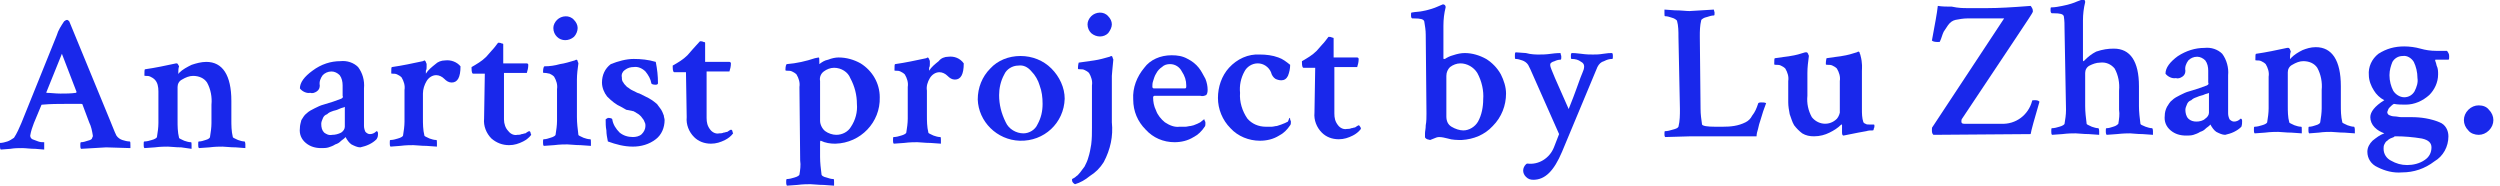 <?xml version="1.0" encoding="utf-8"?>
<!-- Generator: Adobe Illustrator 21.1.0, SVG Export Plug-In . SVG Version: 6.00 Build 0)  -->
<svg version="1.1" id="Layer_1" xmlns="http://www.w3.org/2000/svg" xmlns:xlink="http://www.w3.org/1999/xlink" x="0px" y="0px"
	 viewBox="0 0 339.3 25.2" style="enable-background:new 0 0 339.3 25.2;" xml:space="preserve">
<style type="text/css">
	.st0{fill:#1928EB;}
</style>
<title>title</title>
<path class="st0" d="M9.4,2.9L15,16.5c0.3,0.7,0.5,1.3,0.8,1.9c0.2,0.3,0.5,0.5,0.8,0.6c0.3,0.1,0.7,0.2,1,0.2
	c0.1,0,0.1,0.2,0.1,0.5c0,0.1,0,0.3,0,0.4L14.4,20L11,20.2c-0.1-0.1-0.1-0.3-0.1-0.5c0-0.2,0-0.4,0.1-0.4c0.3,0,0.6-0.1,0.9-0.2
	c0.4-0.1,0.6-0.2,0.6-0.4c0.1-0.1,0.1-0.2,0.1-0.3c-0.1-0.6-0.2-1.2-0.5-1.8l-0.9-2.4c0-0.1-0.1-0.1-0.2-0.1c-0.6,0-1.3,0-2.2,0
	s-1.9,0-3,0.1c-0.1,0-0.2,0-0.2,0.1l-1,2.4c-0.2,0.5-0.4,1.1-0.5,1.7c0,0.2,0.1,0.4,0.3,0.5c0.3,0.1,0.5,0.2,0.8,0.3
	c0.3,0.1,0.5,0.1,0.8,0.1C6,19.4,6,19.6,6,19.8c0,0.2,0,0.3,0,0.5l-1.2-0.1c-0.7,0-1.3-0.1-1.8-0.1s-1,0-1.6,0.1l-1.3,0.1
	C0,20.2,0,20,0,19.9c0-0.3,0-0.5,0-0.5c0.3,0,0.7-0.1,1-0.2c0.3-0.1,0.6-0.3,0.9-0.5c0.4-0.6,0.7-1.3,1-2L7.7,4.8
	c0.2-0.7,0.6-1.3,1-1.9C8.8,2.8,9,2.7,9.1,2.7C9.2,2.7,9.3,2.8,9.4,2.9z M6.3,12.6c0.6,0,1.2,0.1,1.9,0.1s1.4,0,2.1-0.1l0.1-0.1
	l-2-5.2l-2.1,5.2C6.3,12.6,6.3,12.6,6.3,12.6z"/>
<path class="st0" d="M28,8.4c2.2,0,3.4,1.8,3.4,5.3v2.5c0,0.8,0,1.6,0.2,2.4c0,0.1,0.3,0.2,0.7,0.4c0.3,0.1,0.6,0.2,0.9,0.2
	c0,0,0.1,0.1,0.1,0.4c0,0.2,0,0.3,0,0.5L32,20c-0.8,0-1.4-0.1-1.8-0.1c-0.4,0-1,0-1.8,0.1L27,20.1c-0.1-0.1-0.1-0.3-0.1-0.5
	c0-0.3,0-0.4,0.1-0.4c0.3,0,0.6-0.1,0.9-0.2c0.4-0.1,0.6-0.3,0.6-0.4c0.1-0.6,0.2-1.3,0.2-1.9v-2.5c0.1-1-0.1-2.1-0.6-3
	c-0.4-0.6-1.1-0.9-1.9-0.9c-0.5,0-1,0.2-1.5,0.5c-0.4,0.2-0.6,0.6-0.6,1v4.5c0,0.8,0,1.6,0.2,2.4c0,0.1,0.3,0.2,0.7,0.4
	c0.3,0.1,0.6,0.2,0.9,0.2c0.1,0,0.1,0.1,0.1,0.4c0,0.2,0,0.3,0,0.5L24.6,20c-0.8,0-1.4-0.1-1.8-0.1c-0.4,0-1,0-1.8,0.1l-1.4,0.1
	c-0.1-0.1-0.1-0.3-0.1-0.5c0-0.3,0-0.4,0.1-0.4c0.3,0,0.7-0.1,1-0.2c0.4-0.1,0.7-0.3,0.7-0.4c0.1-0.6,0.2-1.3,0.2-1.9v-4.3
	c0-0.6-0.1-1.2-0.5-1.6c-0.2-0.2-0.4-0.3-0.6-0.4c-0.2-0.1-0.4-0.1-0.6-0.1c-0.2,0-0.2,0-0.2-0.1c0-0.5,0-0.8,0.1-0.8
	c1.4-0.2,2.8-0.5,4.2-0.8h0.1H24c0.1,0,0.1,0.1,0.2,0.2c0,0.1,0.1,0.1,0.1,0.2c-0.1,0.3-0.1,0.6-0.1,0.9c0,0.1,0,0.1,0,0.1
	c0,0,0.1,0,0.1-0.1c0.5-0.5,1.1-0.8,1.7-1.1C26.6,8.6,27.3,8.4,28,8.4z"/>
<path class="st0" d="M46.2,8.3c0.9-0.1,1.8,0.2,2.4,0.8c0.6,0.8,0.9,1.8,0.8,2.9v5.1c0,0.3,0.1,0.6,0.2,0.8c0.2,0.2,0.4,0.3,0.6,0.3
	c0.3,0,0.6-0.1,0.9-0.4c0.1,0,0.2,0.1,0.2,0.3c0,0.3,0,0.5-0.2,0.8c-0.3,0.3-0.6,0.5-1,0.7c-0.4,0.2-0.8,0.3-1.2,0.4
	c-0.4,0-0.8-0.2-1.2-0.4c-0.3-0.2-0.6-0.6-0.8-1l-0.2,0.2c-0.1,0.1-0.3,0.2-0.5,0.4c-0.2,0.2-0.4,0.3-0.7,0.4
	c-0.3,0.2-0.6,0.3-0.9,0.4c-0.3,0.1-0.7,0.1-1,0.1c-0.8,0-1.5-0.2-2.1-0.7c-0.6-0.5-0.9-1.2-0.8-2c0-0.4,0.1-0.7,0.2-1.1
	c0.2-0.3,0.4-0.7,0.7-0.9c0.3-0.3,0.7-0.5,1.1-0.7c0.4-0.2,0.8-0.4,1.2-0.5l1.3-0.4l1.1-0.4c0.2-0.1,0.3-0.2,0.2-0.4v-1.4
	c0-0.5-0.1-1-0.4-1.4c-0.3-0.3-0.7-0.5-1.1-0.5c-0.5,0-0.9,0.2-1.2,0.5c-0.3,0.4-0.5,0.9-0.4,1.4c0,0.3-0.1,0.6-0.4,0.8
	c-0.3,0.2-0.6,0.3-0.9,0.2c-0.5,0.1-1.1-0.2-1.4-0.6c0-0.8,0.6-1.6,1.7-2.4C43.6,8.7,44.9,8.3,46.2,8.3z M45.1,18.3
	c0.4,0,0.8-0.1,1.2-0.3c0.3-0.2,0.5-0.5,0.5-0.8v-2.7c-0.1,0.1-0.4,0.1-0.8,0.3s-0.7,0.2-0.9,0.3c-0.3,0.1-0.5,0.2-0.7,0.4
	c-0.3,0.1-0.5,0.3-0.6,0.6c-0.1,0.2-0.2,0.5-0.2,0.7c0,0.5,0.1,0.9,0.4,1.2C44.3,18.2,44.6,18.4,45.1,18.3L45.1,18.3z"/>
<path class="st0" d="M60.4,8.2C61.2,8.1,62,8.4,62.5,9c0,1.5-0.4,2.2-1.2,2.2c-0.4,0-0.7-0.2-1-0.5c-0.3-0.3-0.7-0.5-1.1-0.5
	c-0.5,0-1,0.3-1.3,0.8c-0.3,0.5-0.5,1.1-0.5,1.7V16c0,0.8,0,1.6,0.2,2.4c0,0.1,0.3,0.2,0.7,0.4c0.3,0.1,0.6,0.2,0.9,0.2
	c0.1,0,0.1,0.1,0.1,0.4c0,0.2,0,0.3,0,0.5l-1.4-0.1c-0.8,0-1.4-0.1-1.8-0.1s-1,0-1.8,0.1L53,19.9c-0.1-0.1-0.1-0.3-0.1-0.5
	c0-0.3,0-0.4,0.1-0.4c0.3,0,0.7-0.1,1-0.2c0.4-0.1,0.7-0.3,0.7-0.4c0.1-0.6,0.2-1.3,0.2-1.9v-4.3c0.1-0.6-0.1-1.2-0.4-1.7
	c-0.2-0.2-0.4-0.3-0.6-0.4c-0.2-0.1-0.4-0.1-0.6-0.1c-0.2,0-0.2,0-0.2-0.1c0-0.5,0-0.8,0.1-0.8c1.4-0.2,2.8-0.5,4.2-0.8l0.2-0.1
	c0.1,0,0.1,0.1,0.2,0.2c0,0.1,0.1,0.2,0.1,0.3v0.4c0,0.2,0,0.3-0.1,0.5c0,0.1,0,0.2,0,0.4c0.3-0.5,0.8-0.9,1.3-1.3
	C59.4,8.4,59.9,8.2,60.4,8.2z"/>
<path class="st0" d="M65.8,10h-1.6C64.1,10,64,9.8,64,9.3c0-0.1,0-0.2,0-0.2c0.7-0.4,1.4-0.8,2-1.4l0.7-0.8c0.3-0.3,0.6-0.7,0.9-1.1
	c0.2,0,0.3,0,0.5,0.1c0.2,0,0.2,0.1,0.2,0.1v2.6h3.2c0.1,0,0.2,0.1,0.2,0.2c0,0.4-0.1,0.8-0.2,1.1h-3.1v6.3c0,0.6,0.2,1.2,0.6,1.6
	c0.3,0.4,0.8,0.6,1.2,0.5c0.2,0,0.4,0,0.6-0.1c0.2,0,0.3-0.1,0.5-0.1l0.3-0.2l0.2-0.1c0.1,0,0.2,0.1,0.2,0.2s0.1,0.3,0.1,0.3
	c-0.3,0.4-0.7,0.7-1.1,0.9c-0.6,0.3-1.2,0.5-1.9,0.5c-0.9,0-1.7-0.3-2.4-0.9c-0.7-0.7-1.1-1.7-1-2.7L65.8,10z"/>
<path class="st0" d="M78.3,15.9c0,0.8,0.1,1.6,0.2,2.4c0,0.1,0.3,0.2,0.7,0.4c0.3,0.1,0.6,0.2,0.9,0.2c0.1,0,0.1,0.1,0.1,0.4
	c0,0.2,0,0.3,0,0.5l-1.4-0.1c-0.8,0-1.4-0.1-1.8-0.1s-1,0-1.8,0.1l-1.4,0.1c-0.1-0.1-0.1-0.3-0.1-0.5c0-0.3,0-0.4,0.1-0.4
	c0.3,0,0.6-0.1,0.9-0.2c0.4-0.1,0.7-0.3,0.7-0.4c0.1-0.6,0.2-1.3,0.2-1.9v-4.3c0.1-0.6-0.1-1.2-0.4-1.7c-0.2-0.2-0.4-0.3-0.6-0.4
	C74.5,10,74.2,9.9,74,9.9c-0.2,0-0.3,0-0.3-0.1c0-0.5,0.1-0.8,0.2-0.8C74.6,9,75.3,8.9,76,8.7c0.7-0.1,1.3-0.3,2-0.5l0.2-0.1
	c0.1,0,0.2,0.1,0.2,0.2c0,0.1,0.1,0.2,0.1,0.3c-0.1,0.7-0.2,1.5-0.2,2.2L78.3,15.9z M75.6,5c-0.3-0.3-0.5-0.7-0.5-1.2
	c0-0.4,0.2-0.8,0.5-1.1c0.6-0.6,1.7-0.7,2.3,0c0.3,0.3,0.5,0.7,0.5,1.1c0,0.4-0.2,0.9-0.5,1.2C77.2,5.6,76.2,5.6,75.6,5
	C75.6,5,75.6,5,75.6,5z"/>
<path class="st0" d="M86,8c1,0,2,0.1,3,0.4c0.2,1,0.3,1.9,0.3,2.9c0,0.1-0.1,0.2-0.3,0.2c-0.4,0-0.6-0.1-0.6-0.2
	c-0.1-0.6-0.4-1.1-0.8-1.6c-0.4-0.4-1-0.7-1.6-0.6c-0.4,0-0.8,0.1-1.2,0.4c-0.3,0.2-0.5,0.6-0.4,1c0,0.2,0,0.5,0.2,0.7
	c0.1,0.2,0.3,0.4,0.5,0.6c0.2,0.1,0.4,0.3,0.6,0.4c0.2,0.1,0.4,0.2,0.8,0.4l0.3,0.1l0.4,0.2l0.4,0.2l0.4,0.2
	c0.2,0.1,0.3,0.2,0.5,0.3l0.4,0.3c0.1,0.1,0.3,0.2,0.4,0.4l0.3,0.4c0.1,0.1,0.2,0.3,0.3,0.5c0.1,0.2,0.1,0.3,0.2,0.5
	c0,0.2,0.1,0.4,0.1,0.6c0,1-0.4,2-1.2,2.6c-0.9,0.7-2,1-3.1,1c-1.2,0-2.3-0.3-3.4-0.7c-0.1-0.5-0.2-1-0.2-1.5
	c-0.1-0.5-0.1-1-0.1-1.5c0.1-0.1,0.2-0.1,0.3-0.2c0.4,0,0.6,0.1,0.6,0.2c0.1,0.7,0.5,1.3,1,1.8c0.5,0.4,1.1,0.6,1.8,0.6
	c0.4,0,0.9-0.1,1.2-0.4c0.3-0.3,0.5-0.7,0.5-1.1c0-0.2,0-0.3-0.1-0.5c-0.1-0.2-0.1-0.3-0.2-0.4l-0.3-0.4c-0.1-0.1-0.3-0.3-0.5-0.4
	l-0.5-0.3L85,14.9l-0.7-0.4c-0.7-0.3-1.3-0.8-1.9-1.4c-0.4-0.5-0.7-1.2-0.7-1.9c0-1,0.4-1.9,1.2-2.5C83.9,8.3,85,8,86,8z"/>
<path class="st0" d="M93.1,9.8h-1.6c-0.1,0-0.2-0.2-0.2-0.7c0-0.1,0-0.2,0-0.2c0.7-0.4,1.4-0.8,2-1.4l0.7-0.8
	C94.3,6.4,94.6,6,95,5.6c0.2,0,0.3,0,0.5,0.1c0.2,0,0.2,0.1,0.2,0.1v2.6H99c0.1,0,0.2,0.1,0.2,0.2c0,0.4-0.1,0.8-0.2,1.1h-3.1V16
	c0,0.6,0.1,1.1,0.5,1.6c0.3,0.4,0.8,0.6,1.2,0.5c0.2,0,0.4,0,0.6-0.1c0.2,0,0.3-0.1,0.5-0.1l0.3-0.2l0.2-0.1c0.1,0,0.2,0.1,0.2,0.2
	s0.1,0.3,0.1,0.3c-0.3,0.4-0.7,0.7-1.1,0.9c-0.6,0.3-1.2,0.5-1.9,0.5c-0.9,0-1.7-0.3-2.3-0.9c-0.7-0.7-1.1-1.7-1-2.7L93.1,9.8z"/>
<path class="st0" d="M113.8,7.8c1.1,0,2.1,0.3,3,0.8c1.6,1,2.6,2.7,2.6,4.6c0.1,3.4-2.6,6.2-6,6.3c0,0-0.1,0-0.1,0
	c-0.6,0-1.3-0.1-1.9-0.4c-0.1,0-0.1,0.1-0.1,0.4v1.8c0,0.8,0.1,1.6,0.2,2.4c0,0.1,0.2,0.3,0.7,0.4c0.3,0.1,0.6,0.2,0.9,0.2
	c0.1,0,0.1,0.1,0.1,0.4c0,0.2,0,0.3,0,0.5l-1.4-0.1c-0.8,0-1.4-0.1-1.8-0.1c-0.4,0-1,0-1.8,0.1l-1.4,0.1c-0.1-0.2-0.1-0.3-0.1-0.5
	c0-0.2,0-0.4,0.1-0.4c0.3,0,0.7-0.1,1-0.2c0.4-0.1,0.7-0.3,0.7-0.4c0.1-0.6,0.2-1.3,0.1-1.9l-0.1-10c0.1-0.6-0.1-1.2-0.4-1.7
	c-0.2-0.2-0.4-0.3-0.6-0.4c-0.2-0.1-0.4-0.1-0.6-0.1c-0.2,0-0.3,0-0.3-0.1c0-0.5,0.1-0.8,0.2-0.8c1.3-0.1,2.6-0.4,3.8-0.8l0.5-0.1
	c0.1,0,0.1,0.2,0.1,0.6c0,0.1,0,0.2,0,0.3c0.4-0.3,0.7-0.5,1.2-0.6C112.9,7.9,113.4,7.8,113.8,7.8z M113.2,9.2c-0.5,0-1,0.2-1.4,0.5
	c-0.4,0.3-0.6,0.8-0.5,1.3v5.4c0,0.5,0.3,1.1,0.7,1.4c0.4,0.3,1,0.5,1.5,0.5c0.8,0,1.6-0.4,2-1.1c0.6-0.9,0.9-2,0.8-3.1
	c0-1.2-0.3-2.4-0.9-3.5C115.1,9.8,114.2,9.2,113.2,9.2z"/>
<path class="st0" d="M128.7,7.7c0.8-0.1,1.6,0.2,2.1,0.9c0,1.5-0.4,2.2-1.2,2.2c-0.4,0-0.7-0.2-1-0.5c-0.3-0.3-0.7-0.5-1.1-0.5
	c-0.5,0-1,0.3-1.3,0.8c-0.3,0.5-0.5,1.1-0.4,1.7v3.3c0,0.8,0,1.6,0.2,2.4c0,0.1,0.3,0.2,0.7,0.4c0.3,0.1,0.6,0.2,0.9,0.2
	c0.1,0,0.1,0.1,0.1,0.4c0,0.2,0,0.3,0,0.5l-1.4-0.1c-0.8,0-1.4-0.1-1.8-0.1c-0.4,0-1,0-1.8,0.1l-1.4,0.1c-0.1-0.1-0.1-0.3-0.1-0.5
	c0-0.3,0-0.4,0.1-0.4c0.3,0,0.7-0.1,1-0.2c0.4-0.1,0.7-0.3,0.7-0.4c0.1-0.6,0.2-1.3,0.2-1.9v-4.3c0.1-0.6-0.1-1.2-0.4-1.7
	c-0.2-0.2-0.4-0.3-0.6-0.4c-0.2-0.1-0.4-0.1-0.6-0.1c-0.2,0-0.2,0-0.2-0.1c0-0.5,0-0.8,0.1-0.8c1.4-0.2,2.8-0.5,4.2-0.8l0.2-0.1
	c0.1,0,0.1,0.1,0.2,0.2c0,0.1,0.1,0.2,0.1,0.3v0.4c0,0.2,0,0.3-0.1,0.5c0,0.1,0,0.2,0,0.4c0.3-0.5,0.8-0.9,1.3-1.3
	C127.7,7.9,128.2,7.7,128.7,7.7z"/>
<path class="st0" d="M138.5,7.6c1.6,0,3.1,0.6,4.2,1.7c1.1,1.1,1.8,2.6,1.8,4.1c-0.1,3.3-2.8,5.8-6.1,5.7c-3.1-0.1-5.6-2.6-5.7-5.6
	c0-1.6,0.6-3.1,1.7-4.2C135.4,8.2,136.9,7.6,138.5,7.6z M138.2,8.9c-0.8,0-1.6,0.5-1.9,1.2c-0.5,0.9-0.7,1.9-0.7,2.8
	c0,1.3,0.3,2.5,0.9,3.7c0.4,0.9,1.4,1.5,2.4,1.5c0.8,0,1.6-0.5,1.9-1.2c0.5-0.9,0.7-1.8,0.7-2.8c0-0.9-0.1-1.7-0.4-2.5
	c-0.2-0.7-0.6-1.4-1.1-1.9C139.5,9.1,138.9,8.8,138.2,8.9z"/>
<path class="st0" d="M148.2,11.6c0.1-0.6-0.1-1.2-0.4-1.7c-0.2-0.2-0.4-0.3-0.6-0.4c-0.2-0.1-0.4-0.1-0.6-0.1c-0.2,0-0.3,0-0.3-0.1
	c0-0.5,0.1-0.8,0.1-0.8c0.7-0.1,1.4-0.2,2.1-0.3c0.7-0.1,1.4-0.3,2.1-0.5l0.2-0.1c0.1,0,0.2,0.1,0.2,0.2c0,0.1,0.1,0.2,0.1,0.3
	c-0.1,1.2-0.2,1.9-0.2,2.2v6.3c0.2,1.9-0.2,3.7-1.1,5.4c-0.5,0.8-1.1,1.4-1.9,1.9c-0.6,0.5-1.3,0.9-2,1.1c-0.2-0.1-0.4-0.3-0.4-0.5
	c0,0,0-0.1,0-0.1c0,0,0-0.1,0-0.1c0.2-0.1,0.4-0.2,0.6-0.4c0.2-0.1,0.3-0.3,0.5-0.5c0.2-0.3,0.4-0.5,0.6-0.8
	c0.2-0.4,0.4-0.8,0.5-1.2c0.2-0.6,0.3-1.2,0.4-1.8c0.1-0.8,0.1-1.5,0.1-2.3L148.2,11.6z M148.1,4.5c-0.3-0.3-0.5-0.7-0.5-1.2
	c0-0.4,0.2-0.8,0.5-1.1c0.6-0.6,1.7-0.7,2.3,0c0.3,0.3,0.5,0.7,0.5,1.1c0,0.4-0.2,0.8-0.5,1.2C149.8,5.1,148.8,5.1,148.1,4.5
	C148.1,4.5,148.1,4.4,148.1,4.5L148.1,4.5z"/>
<path class="st0" d="M159,7.5c0.8,0,1.5,0.1,2.2,0.5c0.6,0.3,1.1,0.7,1.5,1.2c0.4,0.5,0.6,1,0.9,1.5c0.2,0.5,0.3,1,0.3,1.5
	c0,0.4-0.1,0.6-0.2,0.7c-0.2,0.1-0.5,0.2-0.8,0.1h-6.2c-0.1,0-0.2,0.1-0.2,0.2c0,0.6,0.1,1.2,0.4,1.8c0.2,0.6,0.7,1.2,1.2,1.6
	c0.6,0.4,1.3,0.7,2,0.6c0.3,0,0.5,0,0.8,0c0.2,0,0.5-0.1,0.7-0.1L162,17c0.2-0.1,0.3-0.1,0.5-0.2l0.4-0.2l0.5-0.4
	c0.1,0,0.1,0.1,0.1,0.2c0.1,0.1,0.1,0.2,0.1,0.3c0,0.2,0,0.4-0.1,0.5c-0.4,0.6-0.9,1.1-1.5,1.4c-0.8,0.5-1.7,0.7-2.6,0.7
	c-1.5,0-2.9-0.6-3.9-1.7c-1.1-1.1-1.7-2.5-1.7-4.1c-0.1-1.6,0.5-3.1,1.5-4.3C156.1,8.1,157.5,7.5,159,7.5z M158.8,8.7
	c-0.4,0-0.8,0.1-1.1,0.4c-0.3,0.2-0.6,0.5-0.8,0.9c-0.2,0.3-0.3,0.7-0.4,1c-0.1,0.3-0.1,0.5-0.1,0.8c0,0.1,0.1,0.2,0.2,0.2h4.2
	c0.2,0,0.2-0.1,0.2-0.4c0-0.7-0.2-1.3-0.6-1.9C160.1,9.1,159.5,8.7,158.8,8.7L158.8,8.7z"/>
<path class="st0" d="M171,7.4c0.8,0,1.7,0.1,2.5,0.4c0.6,0.2,1.1,0.6,1.6,1c0,0.5-0.1,1-0.3,1.5c-0.2,0.4-0.5,0.6-0.9,0.6
	c-0.3,0-0.6-0.1-0.8-0.2c-0.3-0.2-0.5-0.5-0.6-0.9c-0.3-0.7-1-1.2-1.8-1.2c-0.8,0-1.5,0.5-1.8,1.1c-0.5,0.9-0.7,1.9-0.6,2.9
	c-0.1,1.2,0.3,2.5,1,3.5c0.6,0.7,1.5,1.1,2.5,1.1c0.3,0,0.5,0,0.8,0c0.2,0,0.5-0.1,0.7-0.1l0.6-0.2c0.2-0.1,0.3-0.1,0.5-0.2l0.4-0.2
	L175,16c0.1,0,0.1,0.1,0.1,0.2c0,0.1,0.1,0.2,0.1,0.3c0,0.2,0,0.4-0.1,0.5c-0.4,0.6-0.9,1.1-1.5,1.4c-0.8,0.5-1.7,0.7-2.6,0.7
	c-1.5,0-3-0.6-4-1.7c-1.1-1.1-1.7-2.6-1.7-4.1c0-1.5,0.5-3,1.5-4.1C167.9,8,169.4,7.3,171,7.4z"/>
<path class="st0" d="M178.5,9.2h-1.6c-0.1,0-0.2-0.2-0.2-0.7c0-0.1,0-0.2,0-0.2c0.7-0.4,1.4-0.8,2-1.4l0.7-0.8
	c0.3-0.3,0.6-0.7,0.9-1.1c0.2,0,0.3,0,0.5,0.1c0.2,0,0.2,0.1,0.2,0.1v2.6h3.2c0.1,0,0.2,0.1,0.2,0.2c0,0.4-0.1,0.8-0.2,1.1h-3.1v6.3
	c0,0.6,0.1,1.1,0.5,1.6c0.3,0.4,0.8,0.6,1.2,0.5c0.2,0,0.4,0,0.6-0.1c0.2,0,0.3-0.1,0.5-0.1l0.3-0.2l0.2-0.1c0.1,0,0.1,0.1,0.2,0.2
	s0.1,0.3,0.1,0.3c-0.3,0.4-0.7,0.7-1.1,0.9c-0.6,0.3-1.2,0.5-1.9,0.5c-0.9,0-1.7-0.3-2.3-0.9c-0.7-0.7-1.1-1.7-1-2.7L178.5,9.2z"/>
<path class="st0" d="M198.8,7.2c1,0,2,0.3,2.9,0.8c0.8,0.5,1.5,1.2,2,2.1c0.4,0.8,0.7,1.7,0.7,2.6c0,1.6-0.6,3.2-1.8,4.4
	c-1.1,1.2-2.6,1.8-4.2,1.9c-0.6,0-1.3,0-1.9-0.2c-0.4-0.1-0.8-0.2-1.2-0.2c-0.2,0-0.5,0.1-0.7,0.2c-0.2,0.1-0.3,0.1-0.5,0.2
	c-0.1,0-0.3-0.1-0.4-0.1c-0.2-0.1-0.3-0.2-0.3-0.3s0-0.2,0-0.5s0.1-0.6,0.1-1.1c0.1-0.5,0.1-1.1,0.1-1.6l-0.1-10.7
	c0-0.6-0.1-1.2-0.2-1.8c-0.1-0.3-0.5-0.4-1.4-0.4h-0.2c-0.1,0-0.2-0.1-0.2-0.4s0-0.4,0.1-0.4c0.5-0.1,1.1-0.1,1.5-0.2
	c0.5-0.1,0.9-0.2,1.2-0.3c0.3-0.1,0.6-0.2,0.8-0.3l0.7-0.3h0.1c0.1,0,0.2,0.1,0.2,0.1c0.1,0.1,0.1,0.2,0.1,0.3
	c-0.2,0.8-0.3,1.6-0.3,2.5v4.2l0,0c0,0.1,0,0.1,0,0.1c0,0,0,0.1,0,0.1c0,0.1,0,0.1,0.1,0.1h0.1c0.3-0.2,0.7-0.4,1.1-0.5
	C197.8,7.3,198.3,7.2,198.8,7.2z M198.2,8.6c-0.5,0-1,0.2-1.4,0.5c-0.3,0.3-0.5,0.7-0.5,1.2v5.5c0,0.6,0.2,1.1,0.7,1.4
	c0.5,0.3,1.1,0.5,1.6,0.5c0.8,0,1.6-0.5,2-1.2c0.5-0.9,0.7-2,0.7-3c0.1-1.2-0.2-2.5-0.8-3.6C200,9.1,199.1,8.6,198.2,8.6L198.2,8.6z
	"/>
<path class="st0" d="M208.9,7.4c0.4,0,0.9,0,1.6-0.1c0.7-0.1,1.2-0.1,1.3-0.1c0,0.2,0.1,0.3,0.1,0.5c0,0.2,0,0.4-0.1,0.4
	c-0.3,0-0.6,0.1-0.8,0.2c-0.4,0.1-0.6,0.3-0.6,0.4v0.2c0,0.3,0.9,2.3,2.5,5.9c0.1-0.3,0.5-1.2,1-2.6c0.5-1.4,0.8-2.2,0.9-2.4
	c0.1-0.2,0.2-0.5,0.2-0.8c0-0.3-0.2-0.5-0.4-0.6c-0.4-0.3-0.8-0.4-1.3-0.4c-0.1,0-0.1-0.1-0.1-0.4c0-0.2,0-0.3,0.1-0.4
	c0.2,0,0.6,0,1.3,0.1s1.2,0.1,1.6,0.1s0.8,0,1.4-0.1s0.9-0.1,1.2-0.1c0.1,0.1,0.1,0.3,0.1,0.4c0,0.3,0,0.4-0.1,0.4
	c-0.4,0-0.7,0.1-1.1,0.3c-0.4,0.1-0.7,0.4-0.9,0.8L212,20.6c-1.1,2.6-2.3,3.8-3.9,3.8c-0.4,0-0.7-0.1-1-0.4c-0.5-0.5-0.5-1.2,0-1.7
	c0,0,0.1-0.1,0.2-0.1c1.5,0.2,3-0.7,3.6-2.2l0.7-1.8l-3.9-8.8c-0.1-0.2-0.2-0.4-0.3-0.6c-0.2-0.3-0.5-0.5-0.8-0.6
	c-0.3-0.1-0.6-0.2-0.9-0.2c-0.1,0-0.1-0.1-0.1-0.4s0-0.4,0.1-0.5l1.4,0.1C207.8,7.4,208.5,7.4,208.9,7.4z"/>
<path class="st0" d="M230.7,5l0.1,9.8c0,0.7,0.1,1.4,0.2,2.1c0.1,0.2,0.7,0.3,1.8,0.3h1c1.1,0,2.1-0.1,3.1-0.6
	c0.4-0.2,0.7-0.5,0.9-0.9c0.4-0.5,0.6-1,0.8-1.6c0-0.1,0.1-0.2,0.4-0.2c0.3,0,0.5,0,0.7,0.1l-0.4,1.1l-0.4,1.3
	c-0.1,0.3-0.2,0.6-0.3,1.1c-0.1,0.3-0.2,0.7-0.2,1c-0.7,0-2.1,0-4.3,0c-2.2,0-3.8,0-4.6,0l-3.5,0.1c-0.1-0.1-0.1-0.3-0.1-0.4
	c0-0.3,0-0.4,0.1-0.4c0.3,0,0.7-0.1,1-0.2c0.4-0.1,0.7-0.2,0.8-0.4c0.2-0.8,0.2-1.6,0.2-2.4L227.8,5c0-0.7,0-1.5-0.2-2.2
	c-0.1-0.1-0.3-0.3-0.7-0.4c-0.3-0.1-0.6-0.2-0.9-0.2c-0.1,0-0.1-0.1-0.1-0.4c0-0.2,0-0.3,0-0.5l1.4,0.1c0.9,0,1.5,0.1,2,0.1l3.3-0.2
	c0,0.1,0.1,0.3,0.1,0.4c0,0.3,0,0.4-0.1,0.4c-0.3,0-0.6,0.1-0.9,0.2c-0.5,0.1-0.7,0.3-0.8,0.4C230.7,3.5,230.7,4.2,230.7,5z"/>
<path class="st0" d="M252.7,9.6v5.2c0,0.6,0,1.2,0.2,1.8c0.1,0.1,0.2,0.2,0.3,0.2c0.1,0.1,0.3,0.1,0.5,0.1h0.4c0.1,0,0.1,0,0.2,0
	c0.1,0,0.1,0.1,0.1,0.2c0,0.1,0,0.2-0.1,0.4c0,0.2-0.1,0.2-0.1,0.2c-0.3,0-0.6,0-0.9,0.1l-1.1,0.2l-1,0.2l-1,0.2
	c-0.1,0-0.2-0.1-0.2-0.4V17c0-0.1,0-0.1-0.1-0.1c-0.5,0.5-1,0.8-1.6,1.1c-0.6,0.3-1.3,0.5-2.1,0.5c-0.6,0-1.1-0.1-1.6-0.4
	c-0.4-0.3-0.8-0.7-1.1-1.1c-0.3-0.5-0.4-1-0.6-1.5c-0.1-0.5-0.2-1.1-0.2-1.6v-2.9c0.1-0.6-0.1-1.2-0.4-1.7c-0.2-0.2-0.4-0.3-0.6-0.4
	c-0.2-0.1-0.4-0.1-0.6-0.1c-0.2,0-0.3,0-0.3-0.1c0-0.5,0-0.8,0.1-0.8c0.7-0.1,1.4-0.2,2.1-0.3c0.7-0.1,1.4-0.3,2-0.5h0.1h0.1
	c0.1,0,0.1,0.1,0.2,0.2c0,0.1,0.1,0.2,0.1,0.3c-0.1,0.8-0.2,1.5-0.2,2.3v3.1c-0.1,1,0.1,2,0.6,2.9c0.8,1,2.2,1.2,3.2,0.4
	c0,0,0,0,0,0c0.3-0.2,0.5-0.6,0.6-1v-4.3c0.1-0.6-0.1-1.2-0.4-1.7c-0.2-0.2-0.4-0.3-0.6-0.4c-0.2-0.1-0.4-0.1-0.6-0.1
	c-0.2,0-0.3,0-0.3-0.1c0-0.5,0.1-0.8,0.1-0.8c0.7-0.1,1.4-0.2,2.1-0.3c0.7-0.1,1.4-0.3,2-0.5l0.2-0.1c0.1,0,0.2,0.1,0.2,0.2
	c0,0.1,0.1,0.2,0.1,0.3C252.8,8.6,252.7,9.3,252.7,9.6z"/>
<path class="st0" d="M266.9,1.1h2.9c1.4,0,3.3-0.1,5.8-0.3c0,0,0.1,0.1,0.2,0.3c0.1,0.2,0.1,0.3,0.1,0.5c0,0.1-0.8,1.3-2.4,3.7
	s-3.2,4.8-4.8,7.2l-2.4,3.6c-0.1,0.1-0.1,0.3-0.1,0.4c0,0.2,0.1,0.3,0.4,0.3h5c2,0.1,3.7-1.2,4.2-3.1c0-0.1,0.1-0.1,0.3-0.1
	c0.3,0,0.5,0,0.7,0.2c-0.7,2.4-1.1,3.8-1.2,4.4l-13.2,0.1c-0.2-0.2-0.2-0.4-0.2-0.7c0-0.2,0-0.3,0.1-0.4l9.7-14.7h-5
	c-0.5,0-1.1,0.1-1.6,0.2c-0.4,0.1-0.7,0.3-1,0.7c-0.2,0.3-0.4,0.6-0.6,0.9c-0.2,0.4-0.3,0.9-0.5,1.3c0,0.1-0.1,0.1-0.3,0.1
	c-0.5,0-0.7-0.1-0.8-0.2c0.4-2.2,0.7-3.7,0.8-4.7c0.6,0.1,1.3,0.1,1.9,0.1C265.8,1.1,266.5,1.1,266.9,1.1z"/>
<path class="st0" d="M286.9,6.6c2.2,0,3.4,1.7,3.4,5.1v2.7c0,0.8,0.1,1.6,0.2,2.4c0,0.1,0.2,0.2,0.7,0.4c0.3,0.1,0.6,0.2,0.9,0.2
	c0,0,0.1,0.1,0.1,0.4c0,0.2,0,0.3,0,0.5l-1.4-0.1c-0.8,0-1.4-0.1-1.7-0.1s-0.9,0-1.8,0.1l-1.4,0.1c-0.1-0.2-0.1-0.3-0.1-0.5
	c0-0.3,0-0.4,0.1-0.4c0.3,0,0.6-0.1,0.9-0.2c0.4-0.1,0.6-0.3,0.7-0.4c0.1-0.6,0.2-1.3,0.1-1.9v-2.6c0.1-1-0.1-2.1-0.6-3
	c-0.5-0.6-1.2-0.9-2-0.8c-0.5,0-1,0.2-1.4,0.4c-0.4,0.2-0.6,0.6-0.6,1v4.5c0,0.8,0.1,1.6,0.2,2.4c0,0.1,0.3,0.2,0.7,0.4
	c0.3,0.1,0.6,0.2,0.9,0.2c0,0,0.1,0.1,0.1,0.4c0,0.2,0,0.3,0,0.5l-1.4-0.1c-0.8,0-1.4-0.1-1.8-0.1c-0.4,0-1,0-1.8,0.1l-1.4,0.1
	c-0.1-0.1-0.1-0.3-0.1-0.5c0-0.3,0-0.4,0.1-0.4c0.3,0,0.7-0.1,1-0.2c0.4-0.1,0.7-0.3,0.7-0.4c0.1-0.6,0.2-1.2,0.2-1.9L280.2,4
	c0-0.6,0-1.2-0.1-1.8c-0.1-0.3-0.5-0.4-1.4-0.4h-0.2c-0.1,0-0.2-0.1-0.2-0.4s0-0.4,0.1-0.4c0.5,0,1-0.1,1.5-0.2s0.9-0.2,1.2-0.3
	c0.3-0.1,0.6-0.2,0.8-0.3l0.8-0.3h0c0.1,0,0.2,0.1,0.2,0.1c0.1,0.1,0.1,0.2,0.1,0.3c-0.2,0.8-0.3,1.6-0.3,2.5v5.3
	c0,0.1,0,0.2,0.1,0.2c0.1,0,0,0,0.1-0.1c0.5-0.5,1-0.9,1.6-1.2C285.4,6.7,286.1,6.6,286.9,6.6z"/>
<path class="st0" d="M299.2,6.5c0.9-0.1,1.8,0.2,2.4,0.8c0.6,0.8,0.9,1.9,0.8,2.9v5.2c0,0.3,0.1,0.6,0.2,0.8
	c0.2,0.2,0.4,0.3,0.6,0.3c0.3,0,0.6-0.1,0.9-0.4c0.1,0,0.2,0.1,0.2,0.3c0,0.3,0,0.5-0.1,0.8c-0.3,0.3-0.6,0.5-1,0.7
	c-0.4,0.2-0.8,0.3-1.2,0.4c-0.4,0-0.8-0.2-1.2-0.4c-0.3-0.2-0.6-0.6-0.8-1l-0.2,0.2c-0.1,0.1-0.3,0.2-0.5,0.4
	c-0.2,0.2-0.4,0.3-0.7,0.4c-0.3,0.2-0.6,0.3-0.9,0.4c-0.3,0.1-0.7,0.1-1,0.1c-0.8,0-1.5-0.2-2.1-0.7c-0.6-0.5-0.9-1.2-0.8-2
	c0-0.4,0.1-0.8,0.3-1.2c0.2-0.3,0.4-0.7,0.7-0.9c0.3-0.3,0.7-0.5,1.1-0.7c0.4-0.2,0.8-0.4,1.2-0.5l1.3-0.4l1.1-0.4
	c0.2-0.1,0.3-0.2,0.2-0.4V9.6c0-0.5-0.1-1-0.4-1.4c-0.3-0.3-0.7-0.5-1.1-0.5c-0.5,0-0.9,0.2-1.2,0.5c-0.3,0.4-0.5,0.9-0.4,1.4
	c0,0.3-0.1,0.6-0.4,0.8c-0.3,0.2-0.6,0.3-0.9,0.2c-0.5,0.1-1.1-0.2-1.4-0.6c0-0.8,0.6-1.6,1.7-2.4C296.7,6.9,297.9,6.5,299.2,6.5z
	 M298.1,16.5c0.4,0,0.9-0.1,1.2-0.4c0.3-0.2,0.5-0.5,0.5-0.8v-2.7c-0.1,0.1-0.4,0.1-0.8,0.3c-0.4,0.1-0.7,0.2-0.9,0.3
	c-0.3,0.1-0.5,0.2-0.7,0.4c-0.3,0.1-0.5,0.3-0.6,0.6c-0.1,0.2-0.2,0.5-0.2,0.7c0,0.4,0.1,0.9,0.4,1.2
	C297.3,16.4,297.7,16.5,298.1,16.5L298.1,16.5z"/>
<path class="st0" d="M314.3,6.4c2.2,0,3.4,1.8,3.4,5.3v2.5c0,0.8,0,1.6,0.2,2.4c0,0.1,0.3,0.2,0.7,0.4c0.3,0.1,0.6,0.2,0.9,0.2
	c0,0,0.1,0.1,0.1,0.4c0,0.2,0,0.3,0,0.5l-1.4-0.1c-0.8,0-1.4-0.1-1.8-0.1s-1,0-1.7,0.1l-1.3,0.1c-0.1-0.1-0.1-0.3-0.1-0.5
	c0-0.3,0-0.4,0.1-0.4c0.3,0,0.6-0.1,0.9-0.2c0.4-0.1,0.6-0.3,0.6-0.4c0.1-0.6,0.2-1.3,0.2-1.9v-2.5c0.1-1-0.1-2.1-0.6-3
	c-0.4-0.6-1.1-0.9-1.9-0.9c-0.5,0-1,0.2-1.5,0.5c-0.4,0.2-0.6,0.6-0.6,1v4.5c0,0.8,0,1.6,0.2,2.3c0,0.1,0.3,0.2,0.7,0.4
	c0.3,0.1,0.6,0.2,0.9,0.2c0.1,0,0.1,0.1,0.1,0.4c0,0.2,0,0.3,0,0.5L311,18c-0.8,0-1.4-0.1-1.8-0.1c-0.4,0-1,0-1.8,0.1l-1.4,0.1
	c-0.1-0.1-0.1-0.3-0.1-0.5c0-0.3,0-0.4,0.1-0.4c0.3,0,0.7-0.1,1-0.2c0.4-0.1,0.7-0.3,0.7-0.4c0.1-0.6,0.2-1.3,0.2-1.9v-4.3
	c0.1-0.6-0.1-1.2-0.4-1.7c-0.2-0.2-0.4-0.3-0.6-0.4c-0.2-0.1-0.4-0.1-0.6-0.1c-0.2,0-0.2,0-0.2-0.1c0-0.5,0-0.8,0.1-0.8
	c1.4-0.2,2.8-0.5,4.2-0.8h0.1h0.1c0.1,0,0.1,0.1,0.2,0.2c0,0.1,0.1,0.2,0.1,0.3c-0.1,0.3-0.1,0.6-0.1,0.9c0,0.1,0,0.1,0,0.1
	c0,0,0.1,0,0.1-0.1c0.5-0.5,1-0.8,1.6-1.1C313,6.6,313.6,6.4,314.3,6.4z"/>
<path class="st0" d="M326.3,6.3c0.7,0,1.5,0.1,2.2,0.3c0.7,0.2,1.4,0.3,2.1,0.3h1.5c0,0,0.1,0.1,0.2,0.3c0.1,0.2,0.1,0.3,0.1,0.5
	c0,0.2,0,0.4-0.1,0.4h-1.7c-0.1,0-0.1,0-0.1,0.1s0.1,0.2,0.2,0.7c0.2,0.4,0.2,0.8,0.2,1.2c0,1.1-0.5,2.1-1.2,2.8
	c-0.9,0.8-2,1.3-3.2,1.3c-0.5,0-1.1,0-1.6-0.1c-0.2,0.1-0.4,0.3-0.6,0.5c-0.2,0.2-0.2,0.4-0.3,0.6c0,0.2,0.1,0.3,0.2,0.4
	c0.2,0.1,0.5,0.2,0.8,0.2c0.3,0,0.6,0.1,0.9,0.1h1h0.4c1.3,0,2.6,0.2,3.8,0.7c0.8,0.3,1.2,1.1,1.2,1.9c0,1.4-0.7,2.7-1.9,3.4
	c-1.3,1-2.8,1.5-4.4,1.5c-1.2,0.1-2.3-0.2-3.3-0.7c-0.9-0.4-1.4-1.2-1.4-2.1c0-0.6,0.3-1.1,0.7-1.5c0.5-0.4,1-0.8,1.6-1
	c-0.5-0.2-0.9-0.4-1.3-0.8c-0.4-0.4-0.6-0.9-0.6-1.4c0-0.7,0.6-1.5,1.9-2.3c-0.6-0.3-1.1-0.8-1.4-1.3c-0.4-0.6-0.7-1.4-0.7-2.1
	c-0.1-1.1,0.4-2.2,1.3-2.9C323.9,6.6,325,6.3,326.3,6.3z M330,20c0-0.6-0.4-1-1.3-1.2c-1.2-0.2-2.4-0.3-3.5-0.3H325l-0.1,0.1
	l-0.5,0.2c-0.2,0.1-0.3,0.2-0.4,0.3c-0.2,0.1-0.3,0.3-0.4,0.5c-0.1,0.2-0.1,0.4-0.1,0.6c0,0.7,0.4,1.3,1,1.6
	c0.7,0.4,1.4,0.6,2.2,0.6c0.8,0,1.7-0.2,2.4-0.7C329.7,21.3,330,20.7,330,20z M324.3,10.2c0,0.8,0.2,1.5,0.5,2.1
	c0.3,0.5,0.9,0.9,1.5,0.9c0.6,0,1.1-0.3,1.4-0.8c0.3-0.6,0.5-1.2,0.4-1.8c0-0.8-0.2-1.6-0.5-2.2c-0.3-0.5-0.9-0.9-1.5-0.8
	c-0.6,0-1.1,0.3-1.4,0.8C324.5,8.9,324.3,9.5,324.3,10.2L324.3,10.2z"/>
<path class="st0" d="M337.8,14.9c0.4,0.4,0.6,0.9,0.6,1.4c0,0.5-0.2,1-0.6,1.4c-0.4,0.4-0.9,0.6-1.4,0.6c-0.5,0-1.1-0.2-1.4-0.6
	c-0.4-0.4-0.6-0.9-0.6-1.4c0-0.5,0.2-1,0.6-1.4c0.4-0.4,0.9-0.6,1.4-0.6C337,14.3,337.5,14.5,337.8,14.9z"/>
</svg>

